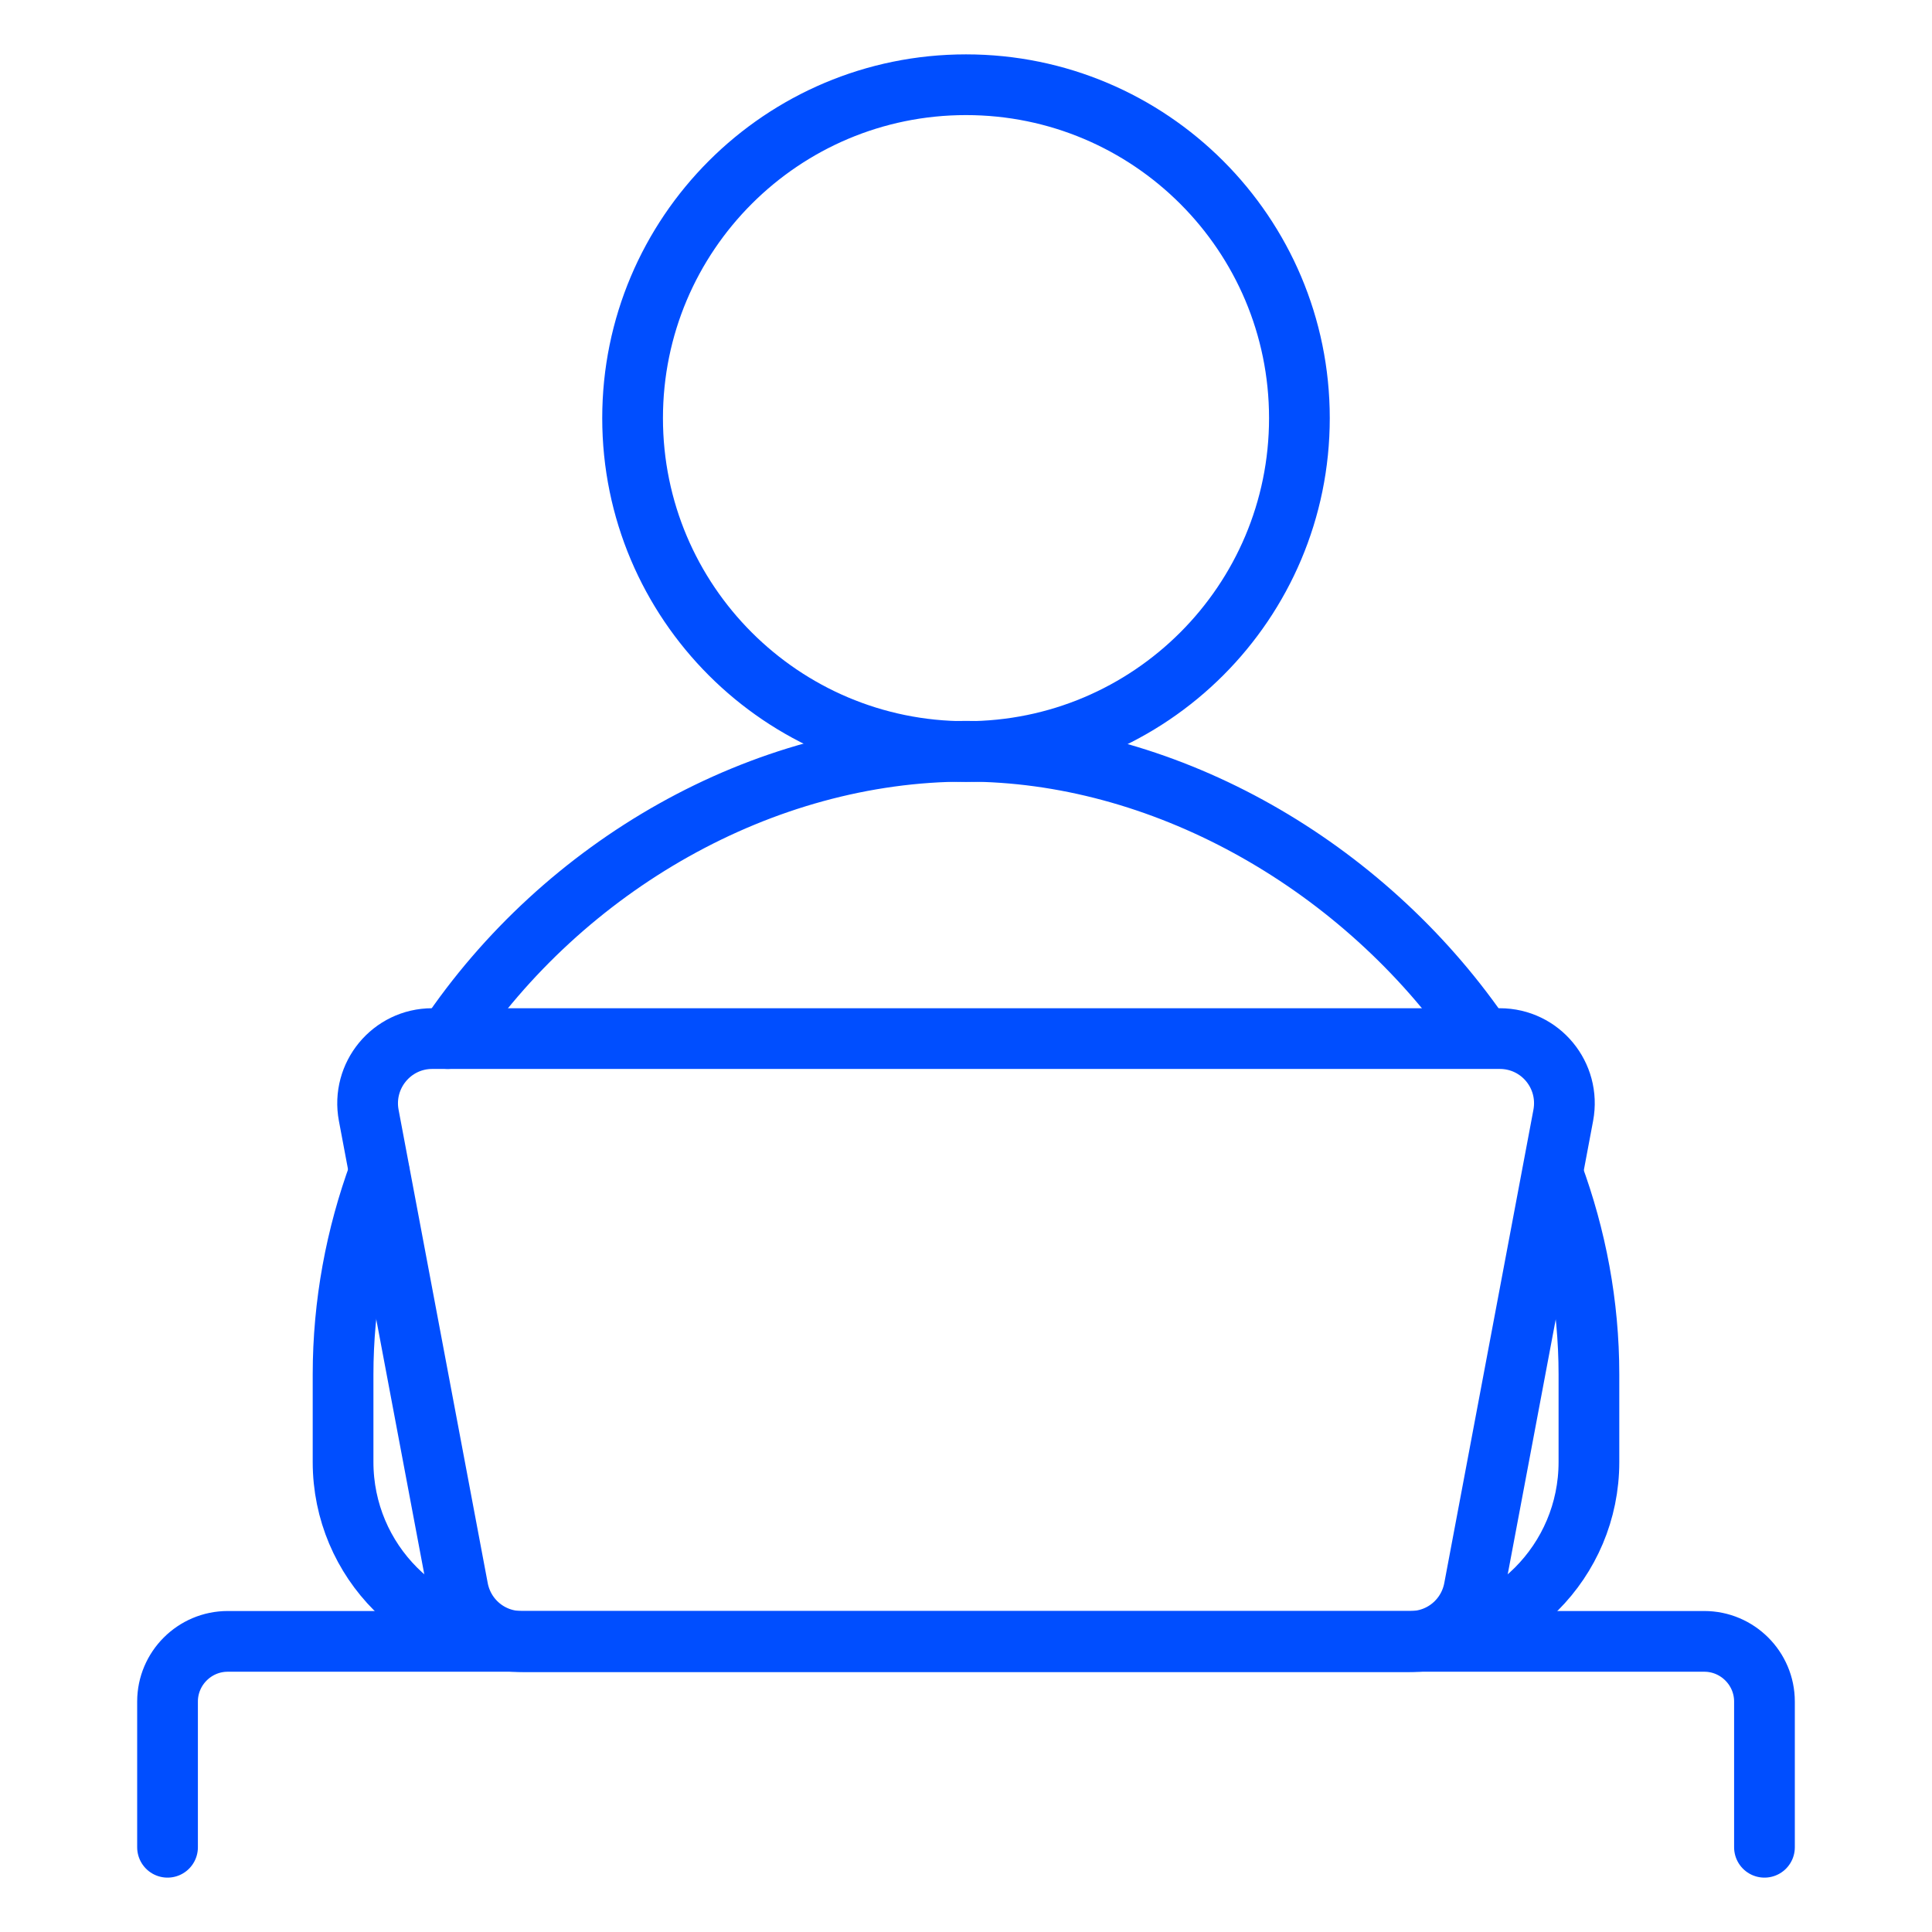 <?xml version="1.0" encoding="utf-8"?>
<!-- Generator: Adobe Illustrator 23.0.1, SVG Export Plug-In . SVG Version: 6.00 Build 0)  -->
<svg version="1.1" id="Layer_1" xmlns="http://www.w3.org/2000/svg" xmlns:xlink="http://www.w3.org/1999/xlink" x="0px" y="0px"
	 viewBox="0 0 70 70" style="enable-background:new 0 0 70 70;" xml:space="preserve">
<style type="text/css">
	.st0{fill:none;stroke:#004EFF;stroke-width:2.2;stroke-linecap:round;stroke-miterlimit:10;}
	.st1{fill:none;stroke:#F88B00;stroke-width:2.2;stroke-linecap:round;stroke-linejoin:round;stroke-miterlimit:10;}
</style>
<g>
	<g>
		<path class="st0" d="M47.08,15.15c0,6.67-5.41,12.08-12.08,12.08s-12.08-5.41-12.08-12.08c0-6.67,5.41-12.08,12.08-12.08
			S47.08,8.48,47.08,15.15z"/>
		<path class="st0" d="M16.22,37.63C20.42,31.37,27.61,27.22,35,27.22c7.05,0,14.1,3.95,18.4,9.95"/>
		<path class="st0" d="M56.26,42.53c0.84,2.28,1.31,4.72,1.31,7.27v3.17c0,3.6-2.91,6.51-6.51,6.51H18.94
			c-3.6,0-6.51-2.91-6.51-6.51v-3.17c0-2.56,0.47-5.03,1.31-7.32"/>
		<path class="st0" d="M51.11,59.47H18.89c-1.13,0-2.09-0.8-2.3-1.91l-3.23-17.15c-0.27-1.44,0.83-2.78,2.3-2.78h38.68
			c1.47,0,2.57,1.33,2.3,2.78l-3.23,17.15C53.2,58.67,52.24,59.47,51.11,59.47z"/>
		<path class="st0" d="M6.07,66.93v-5.28c0-1.2,0.98-2.18,2.18-2.18h53.5c1.2,0,2.18,0.98,2.18,2.18v5.28"/>
	</g>
</g>
</svg>
